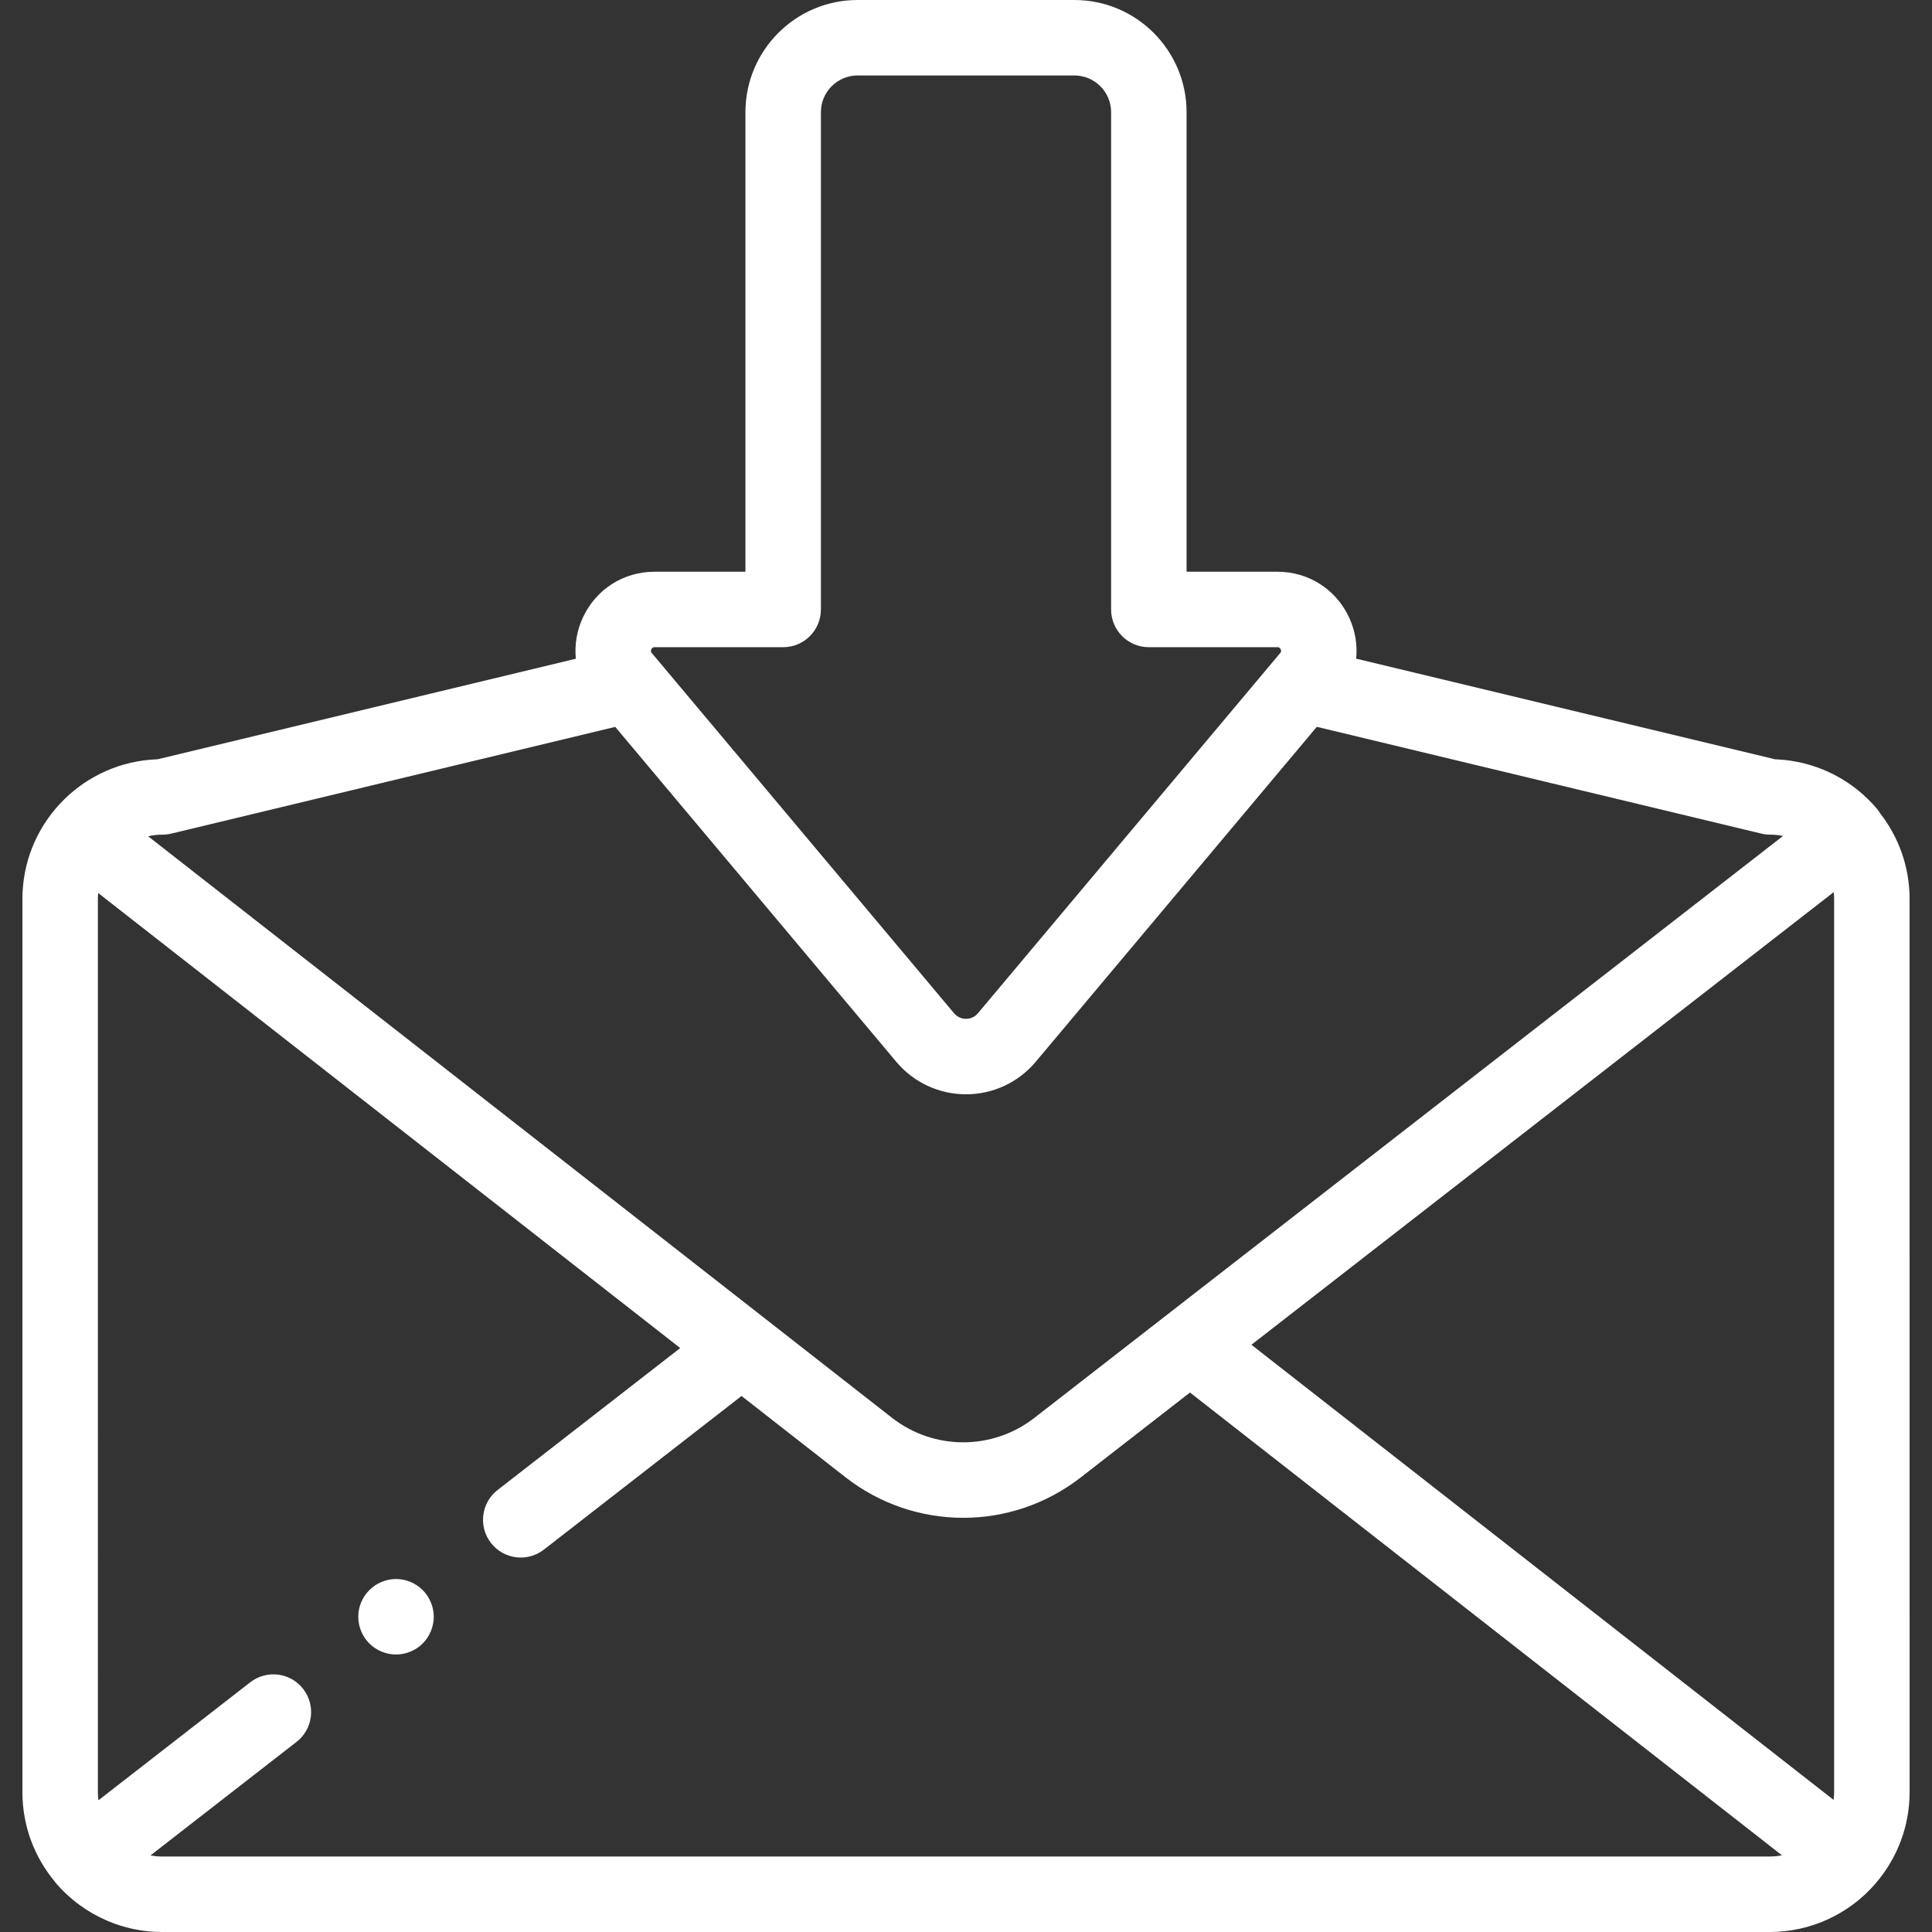 <!-- icon666.com - MILLIONS vector ICONS FREE --><svg version="1.1" id="Capa_1" xmlns="http://www.w3.org/2000/svg" xmlns:xlink="http://www.w3.org/1999/xlink" x="0px" y="0px" viewBox="0 0 511.998 511.998" style="enable-background:new 0 0 511.998 511.998;" xml:space="preserve"><rect x="0" y="0" width="511.998" height="511.998" fill="#333333" stroke="none"/><g><g><g><path d="M498.266,215.546c-0.259-0.419-0.538-0.827-0.86-1.208c-6.242-7.387-15.027-11.979-24.527-12.948 c-0.04-0.004-0.079-0.009-0.118-0.013c-0.482-0.048-0.967-0.082-1.452-0.111c-0.19-0.011-0.38-0.026-0.571-0.035 c-0.12-0.005-0.24-0.018-0.36-0.022l-110.982-26.658c0.363-3.657-0.241-7.42-1.883-10.941 c-3.479-7.462-10.755-12.098-18.988-12.098h-24.073V29.726C314.452,13.335,301.117,0,284.727,0h-57.453 c-16.391,0-29.726,13.335-29.726,29.726v121.787h-24.073c-8.233,0-15.509,4.635-18.989,12.097 c-1.645,3.528-2.248,7.298-1.881,10.961L41.804,201.208c-0.081,0.003-0.161,0.011-0.242,0.015 c-0.519,0.021-1.037,0.052-1.553,0.094c-0.086,0.007-0.173,0.012-0.26,0.02c-18.916,1.647-33.808,17.561-33.808,36.897v236.719 c0,8.944,3.186,17.157,8.482,23.566c0.147,0.197,0.291,0.395,0.452,0.583c3.755,4.364,8.417,7.725,13.581,9.926 c0.075,0.032,0.149,0.064,0.224,0.096c0.45,0.188,0.903,0.367,1.36,0.537c0.157,0.058,0.314,0.116,0.472,0.172 c0.402,0.144,0.806,0.281,1.213,0.411c0.219,0.07,0.44,0.136,0.661,0.202c0.366,0.109,0.732,0.216,1.101,0.313 c0.267,0.071,0.535,0.135,0.803,0.199c0.34,0.082,0.679,0.164,1.022,0.236c0.298,0.063,0.599,0.117,0.899,0.172 c0.325,0.06,0.648,0.123,0.975,0.175c0.321,0.051,0.645,0.09,0.968,0.132c0.314,0.041,0.626,0.087,0.941,0.12 c0.35,0.037,0.703,0.059,1.055,0.086c0.293,0.022,0.584,0.052,0.877,0.067c0.517,0.027,1.036,0.037,1.555,0.042 c0.126,0.001,0.251,0.01,0.377,0.01h0.027h425.998h0.026c0.668,0,1.332-0.02,1.991-0.055c0.023-0.001,0.047-0.004,0.07-0.005 c0.646-0.036,1.29-0.088,1.93-0.158c0.029-0.003,0.058-0.008,0.087-0.011c0.636-0.071,1.27-0.156,1.899-0.26 c0.022-0.004,0.043-0.008,0.065-0.012c0.636-0.105,1.268-0.227,1.895-0.365c0.018-0.004,0.036-0.008,0.054-0.012 c0.63-0.14,1.257-0.295,1.877-0.467c0.016-0.004,0.031-0.009,0.047-0.013c0.621-0.173,1.236-0.362,1.846-0.567 c0.018-0.006,0.035-0.012,0.053-0.018c0.608-0.205,1.21-0.426,1.806-0.662c0.017-0.007,0.035-0.014,0.052-0.021 c0.599-0.239,1.192-0.493,1.778-0.763c0.011-0.005,0.022-0.01,0.033-0.015c2.252-1.04,4.4-2.307,6.411-3.784 c0.665-0.489,1.313-0.999,1.943-1.53c0.006-0.005,0.011-0.01,0.017-0.015c0.494-0.417,0.977-0.848,1.45-1.292 c0.032-0.03,0.063-0.06,0.094-0.09c0.458-0.433,0.907-0.878,1.345-1.336c0.019-0.019,0.037-0.039,0.056-0.059 c0.434-0.455,0.854-0.924,1.265-1.4c0.022-0.026,0.046-0.049,0.068-0.075c0.026-0.03,0.047-0.064,0.073-0.094 c5.505-6.466,8.842-14.831,8.842-23.969V238.234C506.057,229.691,503.142,221.82,498.266,215.546z M172.613,172.063 c0.256-0.55,0.636-0.55,0.862-0.55h34.073c5.523,0,10-4.477,10-10v-2.554V29.726c0-5.363,4.363-9.726,9.726-9.726h57.453 c5.362,0,9.726,4.363,9.726,9.726v129.225v2.561c0,5.523,4.478,10,10,10h34.073c0.227,0,0.606,0,0.862,0.549 c0.256,0.55,0.012,0.841-0.134,1.015l-12.016,14.319l-11.573,13.791l-16.782,20l-39.724,47.34 C258.084,269.809,256.718,270,256,270c-0.718,0-2.083-0.191-3.159-1.473l-39.725-47.34l-16.783-20l-11.562-13.779l-12.026-14.332 C172.6,172.903,172.356,172.612,172.613,172.063z M43.08,221.187c0.787,0,1.572-0.093,2.337-0.277l82.041-19.723l35.588-8.556 l7.179,8.556l16.782,20l50.513,60.196C242.116,286.859,248.852,290,256,290c7.148,0,13.885-3.141,18.479-8.617l50.512-60.196 l16.783-20l7.193-8.572l35.687,8.572l82.114,19.724c0.766,0.184,1.549,0.276,2.336,0.276c1.159,0,2.304,0.118,3.418,0.346 l-0.021,0.016L315.389,343.673l-16.283,12.657l-24.989,19.424c-11.132,8.653-26.665,8.631-37.771-0.053l-23.548-18.409 L196.55,344.59L39.255,221.619C40.496,221.334,41.778,221.187,43.08,221.187z M471.968,491.726 c-0.434,0.077-0.87,0.147-1.312,0.191c-0.365,0.035-0.737,0.045-1.109,0.056c-0.188,0.006-0.374,0.027-0.563,0.027H42.988 c-0.57,0-1.133-0.031-1.689-0.086c-0.119-0.012-0.235-0.035-0.353-0.049c-0.359-0.043-0.714-0.098-1.066-0.163l38.707-30.087 c4.36-3.39,5.147-9.672,1.758-14.033c-3.39-4.361-9.672-5.147-14.033-1.758L26.09,477.089c-0.088-0.701-0.149-1.411-0.149-2.136 V238.234c0-0.531,0.032-1.055,0.08-1.574l154.245,120.586l-48.4,37.622c-4.36,3.39-5.147,9.672-1.758,14.033 c3.391,4.361,9.672,5.147,14.033,1.758l52.373-40.71l27.513,21.509c9.19,7.185,20.213,10.777,31.238,10.777 c10.977,0,21.957-3.563,31.126-10.691l28.962-22.512l156.889,122.652C472.152,491.701,472.059,491.71,471.968,491.726z M486.059,474.953c0,0.692-0.054,1.37-0.134,2.041L331.636,356.375l154.323-119.956c0.063,0.597,0.1,1.202,0.1,1.815V474.953z" fill="#000000" style="fill: rgb(255, 255, 255);"></path><path d="M114.18,424.63c-0.25-0.6-0.56-1.18-0.92-1.72c-0.36-0.55-0.78-1.06-1.24-1.52c-0.46-0.46-0.97-0.88-1.52-1.25 c-0.54-0.36-1.12-0.67-1.73-0.92c-0.6-0.25-1.23-0.44-1.87-0.57c-1.29-0.26-2.62-0.26-3.9,0c-0.64,0.13-1.27,0.32-1.88,0.57 c-0.6,0.25-1.18,0.56-1.72,0.92c-0.55,0.37-1.06,0.79-1.52,1.25c-0.46,0.46-0.88,0.97-1.25,1.52c-0.36,0.54-0.67,1.12-0.92,1.72 c-0.25,0.61-0.44,1.24-0.57,1.87c-0.13,0.65-0.19,1.31-0.19,1.96c0,0.65,0.06,1.31,0.19,1.95s0.32,1.27,0.57,1.87 c0.25,0.61,0.56,1.19,0.92,1.73c0.37,0.55,0.79,1.06,1.25,1.52c0.46,0.46,0.97,0.88,1.52,1.24c0.54,0.36,1.12,0.67,1.72,0.92 c0.61,0.25,1.24,0.44,1.88,0.57s1.3,0.2,1.95,0.2c0.65,0,1.31-0.07,1.95-0.2c0.64-0.13,1.27-0.32,1.87-0.57 c0.61-0.25,1.19-0.56,1.73-0.92c0.55-0.36,1.06-0.78,1.52-1.24c0.46-0.46,0.88-0.97,1.24-1.52c0.36-0.54,0.67-1.12,0.92-1.73 c0.25-0.6,0.44-1.23,0.57-1.87s0.2-1.3,0.2-1.95s-0.07-1.31-0.2-1.96C114.62,425.87,114.43,425.24,114.18,424.63z" fill="#000000" style="fill: rgb(255, 255, 255);"></path></g></g></g></svg>
